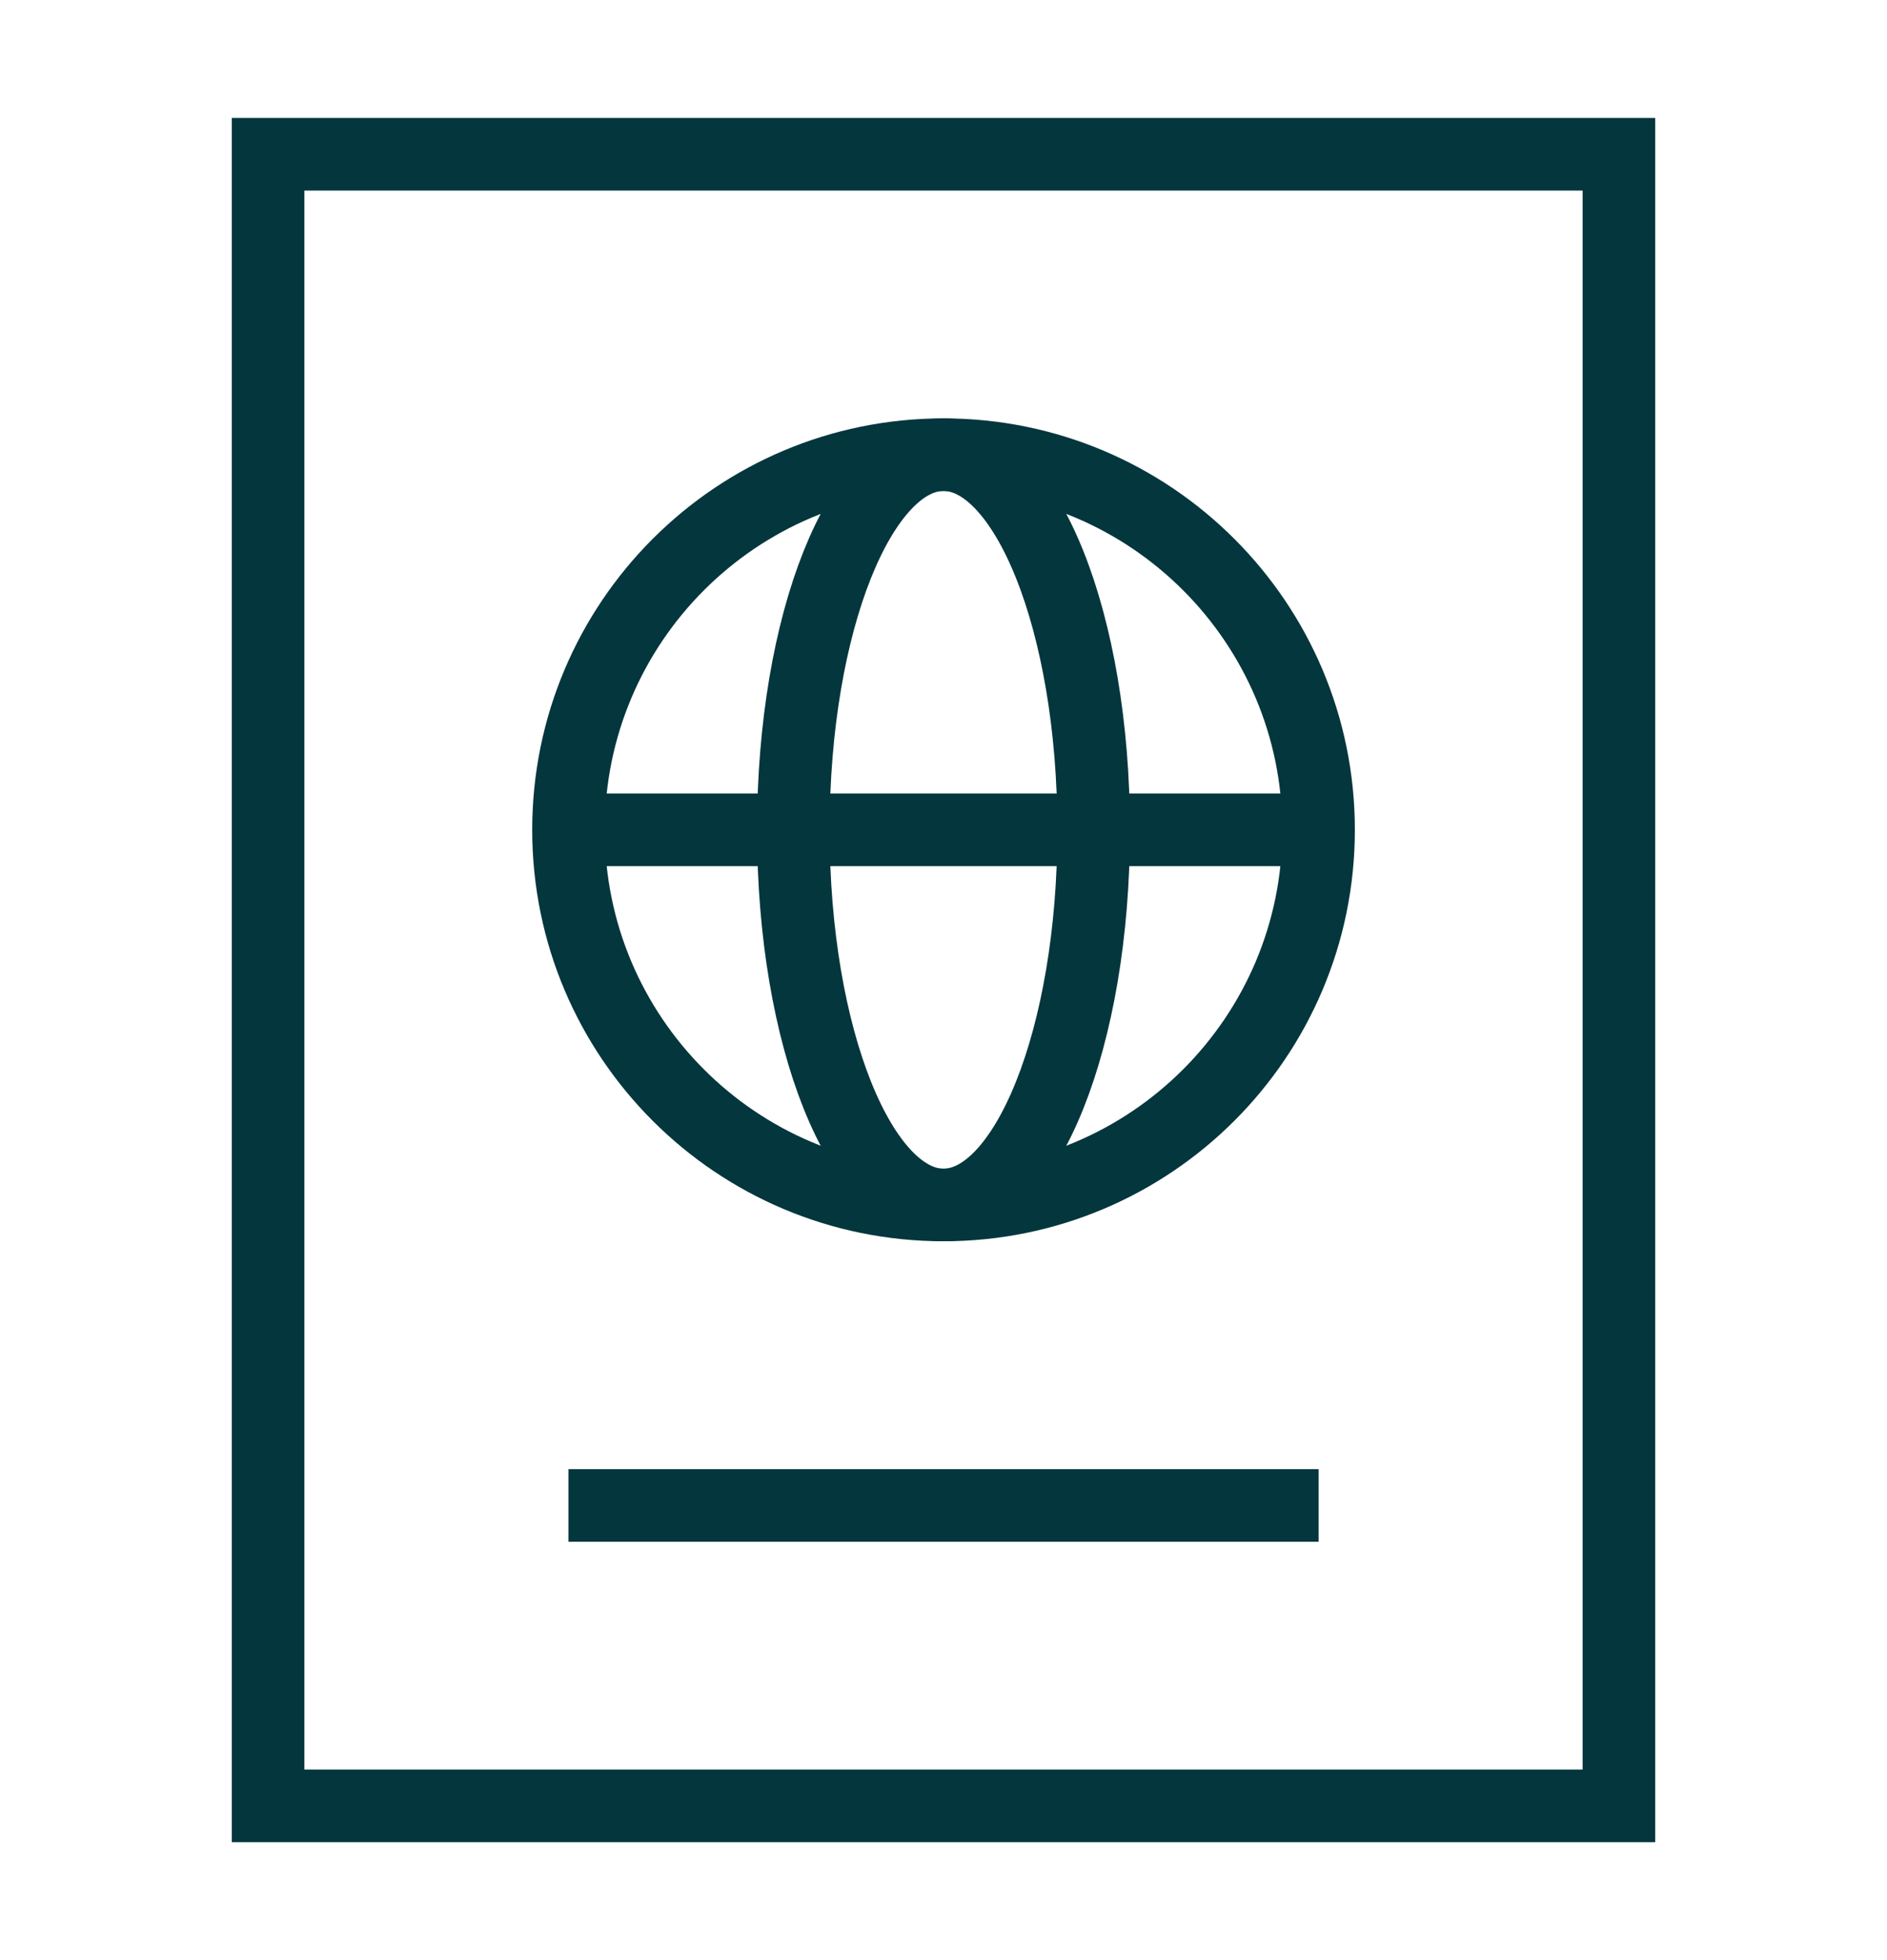 <svg width="26" height="27" viewBox="0 0 26 27" fill="none" xmlns="http://www.w3.org/2000/svg">
<path d="M22.306 2.125H3.694V24.875H22.306V2.125Z" stroke="#04363D" stroke-miterlimit="10"/>
<path d="M13 16.598C15.854 16.598 18.168 14.285 18.168 11.431C18.168 8.577 15.854 6.263 13 6.263C10.146 6.263 7.833 8.577 7.833 11.431C7.833 14.285 10.146 16.598 13 16.598Z" stroke="#04363D" stroke-miterlimit="10"/>
<path d="M13 16.598C14.143 16.598 15.069 14.285 15.069 11.431C15.069 8.577 14.143 6.263 13 6.263C11.857 6.263 10.931 8.577 10.931 11.431C10.931 14.285 11.857 16.598 13 16.598Z" stroke="#04363D" stroke-miterlimit="10"/>
<path d="M7.833 11.431H18.168" stroke="#04363D" stroke-miterlimit="10"/>
<path d="M7.833 20.737H18.168" stroke="#04363D" stroke-miterlimit="10"/>
</svg>
